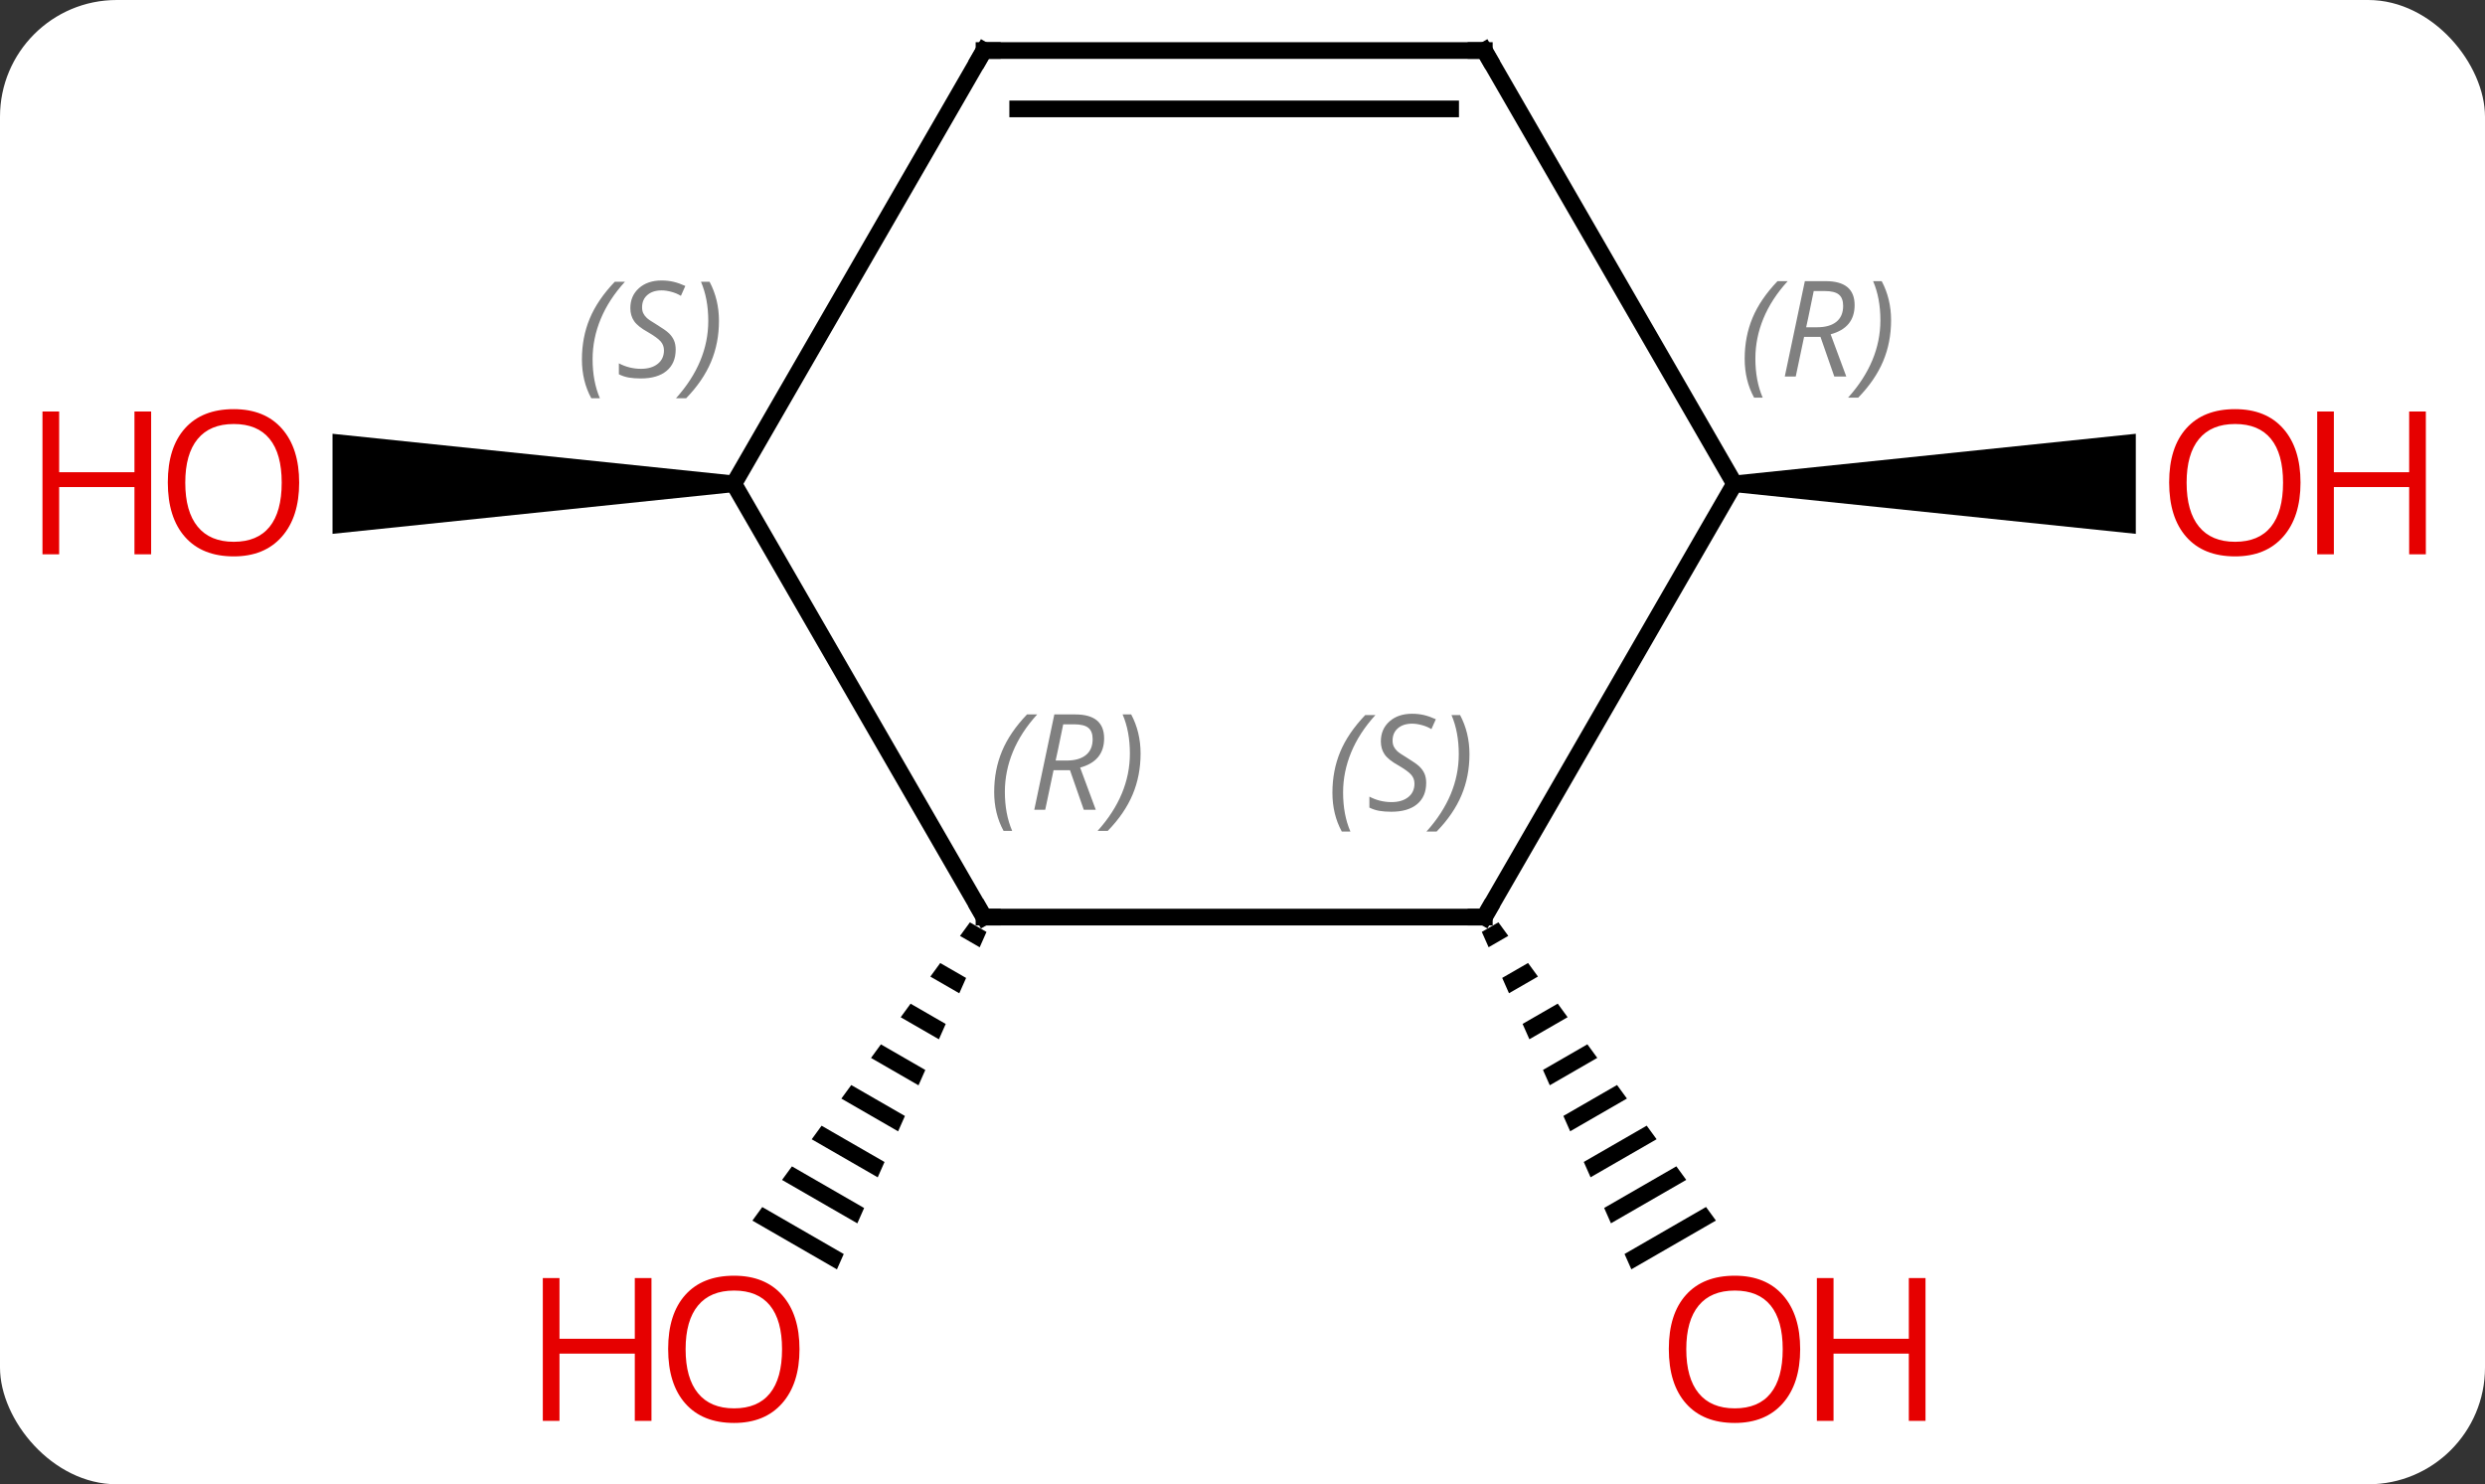 <svg width="149" viewBox="0 0 149 89" style="fill-opacity:1; color-rendering:auto; color-interpolation:auto; text-rendering:auto; stroke:black; stroke-linecap:square; stroke-miterlimit:10; shape-rendering:auto; stroke-opacity:1; fill:black; stroke-dasharray:none; font-weight:normal; stroke-width:1; font-family:'Open Sans'; font-style:normal; stroke-linejoin:miter; font-size:12; stroke-dashoffset:0; image-rendering:auto;" height="89" class="cas-substance-image" xmlns:xlink="http://www.w3.org/1999/xlink" xmlns="http://www.w3.org/2000/svg"><rect x="0" y="0" width="149" height="89" fill="#333333" stroke="none"/><svg class="cas-substance-single-component"><rect y="0" x="0" width="149" stroke="none" ry="7" rx="7" height="89" fill="white" class="cas-substance-group"/><svg y="0" x="0" width="149" viewBox="0 0 149 89" style="fill:black;" height="89" class="cas-substance-single-component-image"><svg><g><g transform="translate(74,42)" style="text-rendering:geometricPrecision; color-rendering:optimizeQuality; color-interpolation:linearRGB; stroke-linecap:butt; image-rendering:optimizeQuality;"><path style="stroke:none;" d="M-15.846 13.306 L-16.439 14.119 L-16.439 14.119 L-15.258 14.8 L-15.258 14.8 L-14.851 13.88 L-14.851 13.88 L-15.846 13.306 ZM-17.624 15.745 L-18.217 16.558 L-18.217 16.558 L-16.481 17.559 L-16.481 17.559 L-16.073 16.639 L-17.624 15.745 ZM-19.402 18.183 L-19.995 18.996 L-19.995 18.996 L-17.703 20.318 L-17.703 20.318 L-17.296 19.398 L-17.296 19.398 L-19.402 18.183 ZM-21.181 20.622 L-21.774 21.435 L-21.774 21.435 L-18.926 23.077 L-18.519 22.157 L-18.519 22.157 L-21.181 20.622 ZM-22.959 23.061 L-23.552 23.873 L-20.149 25.836 L-20.149 25.836 L-19.741 24.916 L-19.741 24.916 L-22.959 23.061 ZM-24.738 25.499 L-25.33 26.312 L-21.372 28.595 L-21.372 28.595 L-20.964 27.675 L-24.738 25.499 ZM-26.516 27.938 L-27.109 28.751 L-27.109 28.751 L-22.594 31.354 L-22.594 31.354 L-22.187 30.434 L-26.516 27.938 ZM-28.294 30.377 L-28.887 31.189 L-28.887 31.189 L-23.817 34.113 L-23.817 34.113 L-23.409 33.193 L-23.409 33.193 L-28.294 30.377 Z"/><path style="stroke:none;" d="M15.844 13.303 L14.849 13.877 L15.257 14.797 L16.437 14.116 L15.844 13.303 ZM17.622 15.742 L16.072 16.636 L16.479 17.556 L16.479 17.556 L18.215 16.555 L18.215 16.555 L17.622 15.742 ZM19.401 18.18 L17.294 19.395 L17.294 19.395 L17.702 20.315 L17.702 20.315 L19.994 18.993 L19.401 18.18 ZM21.179 20.619 L18.517 22.154 L18.517 22.154 L18.924 23.074 L18.924 23.074 L21.772 21.432 L21.772 21.432 L21.179 20.619 ZM22.957 23.058 L19.74 24.913 L20.147 25.833 L20.147 25.833 L23.55 23.87 L23.55 23.87 L22.957 23.058 ZM24.736 25.496 L20.962 27.672 L20.962 27.672 L21.37 28.592 L21.37 28.592 L25.329 26.309 L25.329 26.309 L24.736 25.496 ZM26.514 27.935 L22.185 30.431 L22.185 30.431 L22.592 31.351 L27.107 28.748 L27.107 28.748 L26.514 27.935 ZM28.293 30.373 L23.407 33.191 L23.407 33.191 L23.815 34.11 L23.815 34.11 L28.886 31.186 L28.886 31.186 L28.293 30.373 Z"/><path style="stroke:none;" d="M-30 -13.49 L-30 -12.49 L-54.062 -9.99 L-54.062 -15.99 Z"/><path style="stroke:none;" d="M30 -12.49 L30 -13.49 L54.062 -15.99 L54.062 -9.99 Z"/><line y2="12.99" y1="12.99" x2="15" x1="-15" style="fill:none;"/><line y2="-12.99" y1="12.99" x2="-30" x1="-15" style="fill:none;"/><line y2="-12.99" y1="12.99" x2="30" x1="15" style="fill:none;"/><line y2="-38.97" y1="-12.99" x2="-15" x1="-30" style="fill:none;"/><line y2="-38.97" y1="-12.99" x2="15" x1="30" style="fill:none;"/><line y2="-38.97" y1="-38.97" x2="15" x1="-15" style="fill:none;"/><line y2="-35.47" y1="-35.47" x2="12.979" x1="-12.979" style="fill:none;"/></g><g transform="translate(74,42)" style="fill:rgb(230,0,0); text-rendering:geometricPrecision; color-rendering:optimizeQuality; image-rendering:optimizeQuality; font-family:'Open Sans'; stroke:rgb(230,0,0); color-interpolation:linearRGB;"><path style="stroke:none;" d="M-26.062 38.9 Q-26.062 40.962 -27.102 42.142 Q-28.141 43.322 -29.984 43.322 Q-31.875 43.322 -32.906 42.157 Q-33.938 40.993 -33.938 38.884 Q-33.938 36.79 -32.906 35.642 Q-31.875 34.493 -29.984 34.493 Q-28.125 34.493 -27.094 35.665 Q-26.062 36.837 -26.062 38.9 ZM-32.891 38.9 Q-32.891 40.634 -32.148 41.54 Q-31.406 42.447 -29.984 42.447 Q-28.562 42.447 -27.836 41.548 Q-27.109 40.65 -27.109 38.9 Q-27.109 37.165 -27.836 36.275 Q-28.562 35.384 -29.984 35.384 Q-31.406 35.384 -32.148 36.282 Q-32.891 37.181 -32.891 38.9 Z"/><path style="stroke:none;" d="M-34.938 43.197 L-35.938 43.197 L-35.938 39.165 L-40.453 39.165 L-40.453 43.197 L-41.453 43.197 L-41.453 34.634 L-40.453 34.634 L-40.453 38.275 L-35.938 38.275 L-35.938 34.634 L-34.938 34.634 L-34.938 43.197 Z"/><path style="stroke:none;" d="M33.938 38.9 Q33.938 40.962 32.898 42.142 Q31.859 43.322 30.016 43.322 Q28.125 43.322 27.094 42.157 Q26.062 40.993 26.062 38.884 Q26.062 36.79 27.094 35.642 Q28.125 34.493 30.016 34.493 Q31.875 34.493 32.906 35.665 Q33.938 36.837 33.938 38.9 ZM27.109 38.9 Q27.109 40.634 27.852 41.54 Q28.594 42.447 30.016 42.447 Q31.438 42.447 32.164 41.548 Q32.891 40.65 32.891 38.9 Q32.891 37.165 32.164 36.275 Q31.438 35.384 30.016 35.384 Q28.594 35.384 27.852 36.282 Q27.109 37.181 27.109 38.9 Z"/><path style="stroke:none;" d="M41.453 43.197 L40.453 43.197 L40.453 39.165 L35.938 39.165 L35.938 43.197 L34.938 43.197 L34.938 34.634 L35.938 34.634 L35.938 38.275 L40.453 38.275 L40.453 34.634 L41.453 34.634 L41.453 43.197 Z"/><path style="stroke:none;" d="M-56.062 -13.06 Q-56.062 -10.998 -57.102 -9.818 Q-58.141 -8.638 -59.984 -8.638 Q-61.875 -8.638 -62.906 -9.803 Q-63.938 -10.967 -63.938 -13.076 Q-63.938 -15.17 -62.906 -16.318 Q-61.875 -17.467 -59.984 -17.467 Q-58.125 -17.467 -57.094 -16.295 Q-56.062 -15.123 -56.062 -13.06 ZM-62.891 -13.06 Q-62.891 -11.326 -62.148 -10.42 Q-61.406 -9.513 -59.984 -9.513 Q-58.562 -9.513 -57.836 -10.412 Q-57.109 -11.31 -57.109 -13.06 Q-57.109 -14.795 -57.836 -15.685 Q-58.562 -16.576 -59.984 -16.576 Q-61.406 -16.576 -62.148 -15.678 Q-62.891 -14.779 -62.891 -13.06 Z"/><path style="stroke:none;" d="M-64.938 -8.763 L-65.938 -8.763 L-65.938 -12.795 L-70.453 -12.795 L-70.453 -8.763 L-71.453 -8.763 L-71.453 -17.326 L-70.453 -17.326 L-70.453 -13.685 L-65.938 -13.685 L-65.938 -17.326 L-64.938 -17.326 L-64.938 -8.763 Z"/><path style="stroke:none;" d="M63.938 -13.06 Q63.938 -10.998 62.898 -9.818 Q61.859 -8.638 60.016 -8.638 Q58.125 -8.638 57.094 -9.803 Q56.062 -10.967 56.062 -13.076 Q56.062 -15.17 57.094 -16.318 Q58.125 -17.467 60.016 -17.467 Q61.875 -17.467 62.906 -16.295 Q63.938 -15.123 63.938 -13.06 ZM57.109 -13.06 Q57.109 -11.326 57.852 -10.42 Q58.594 -9.513 60.016 -9.513 Q61.438 -9.513 62.164 -10.412 Q62.891 -11.31 62.891 -13.06 Q62.891 -14.795 62.164 -15.685 Q61.438 -16.576 60.016 -16.576 Q58.594 -16.576 57.852 -15.678 Q57.109 -14.779 57.109 -13.06 Z"/><path style="stroke:none;" d="M71.453 -8.763 L70.453 -8.763 L70.453 -12.795 L65.938 -12.795 L65.938 -8.763 L64.938 -8.763 L64.938 -17.326 L65.938 -17.326 L65.938 -13.685 L70.453 -13.685 L70.453 -17.326 L71.453 -17.326 L71.453 -8.763 Z"/></g><g transform="translate(74,42)" style="stroke-linecap:butt; text-rendering:geometricPrecision; color-rendering:optimizeQuality; image-rendering:optimizeQuality; font-family:'Open Sans'; color-interpolation:linearRGB; stroke-miterlimit:5;"><path style="fill:none;" d="M-14.5 12.99 L-15 12.99 L-15.25 12.557"/></g><g transform="translate(74,42)" style="stroke-linecap:butt; font-size:8.4px; fill:gray; text-rendering:geometricPrecision; image-rendering:optimizeQuality; color-rendering:optimizeQuality; font-family:'Open Sans'; font-style:italic; stroke:gray; color-interpolation:linearRGB; stroke-miterlimit:5;"><path style="stroke:none;" d="M-14.389 5.494 Q-14.389 4.166 -13.92 3.041 Q-13.451 1.916 -12.42 0.838 L-11.81 0.838 Q-12.779 1.9 -13.264 3.072 Q-13.748 4.244 -13.748 5.478 Q-13.748 6.806 -13.31 7.822 L-13.826 7.822 Q-14.389 6.791 -14.389 5.494 ZM-10.829 4.181 L-11.329 6.556 L-11.985 6.556 L-10.782 0.838 L-9.532 0.838 Q-7.797 0.838 -7.797 2.275 Q-7.797 3.635 -9.235 4.025 L-8.297 6.556 L-9.016 6.556 L-9.844 4.181 L-10.829 4.181 ZM-10.25 1.431 Q-10.641 3.353 -10.704 3.603 L-10.047 3.603 Q-9.297 3.603 -8.891 3.275 Q-8.485 2.947 -8.485 2.322 Q-8.485 1.853 -8.742 1.642 Q-9 1.431 -9.594 1.431 L-10.25 1.431 ZM-5.611 3.181 Q-5.611 4.51 -6.088 5.642 Q-6.564 6.775 -7.58 7.822 L-8.189 7.822 Q-6.252 5.666 -6.252 3.181 Q-6.252 1.853 -6.689 0.838 L-6.174 0.838 Q-5.611 1.9 -5.611 3.181 Z"/><path style="fill:none; stroke:black;" d="M14.5 12.99 L15 12.99 L15.25 12.557"/><path style="stroke:none;" d="M5.892 5.533 Q5.892 4.205 6.36 3.08 Q6.829 1.955 7.86 0.876 L8.47 0.876 Q7.501 1.939 7.017 3.111 Q6.532 4.283 6.532 5.517 Q6.532 6.845 6.97 7.861 L6.454 7.861 Q5.892 6.83 5.892 5.533 ZM11.514 4.939 Q11.514 5.767 10.967 6.22 Q10.421 6.673 9.421 6.673 Q9.014 6.673 8.702 6.619 Q8.389 6.564 8.108 6.423 L8.108 5.767 Q8.733 6.095 9.436 6.095 Q10.061 6.095 10.436 5.798 Q10.811 5.502 10.811 4.986 Q10.811 4.673 10.608 4.447 Q10.405 4.22 9.842 3.892 Q9.249 3.564 9.022 3.236 Q8.796 2.908 8.796 2.455 Q8.796 1.72 9.311 1.259 Q9.827 0.798 10.671 0.798 Q11.046 0.798 11.381 0.876 Q11.717 0.955 12.092 1.127 L11.827 1.72 Q11.577 1.564 11.256 1.478 Q10.936 1.392 10.671 1.392 Q10.139 1.392 9.819 1.666 Q9.499 1.939 9.499 2.408 Q9.499 2.611 9.569 2.759 Q9.639 2.908 9.78 3.041 Q9.921 3.173 10.342 3.423 Q10.905 3.767 11.108 3.962 Q11.311 4.158 11.413 4.392 Q11.514 4.627 11.514 4.939 ZM14.109 3.22 Q14.109 4.548 13.632 5.681 Q13.156 6.814 12.14 7.861 L11.531 7.861 Q13.468 5.705 13.468 3.22 Q13.468 1.892 13.031 0.876 L13.546 0.876 Q14.109 1.939 14.109 3.22 Z"/><path style="stroke:none;" d="M-39.108 -20.447 Q-39.108 -21.775 -38.639 -22.9 Q-38.171 -24.025 -37.139 -25.104 L-36.53 -25.104 Q-37.499 -24.041 -37.983 -22.869 Q-38.468 -21.697 -38.468 -20.463 Q-38.468 -19.135 -38.03 -18.119 L-38.546 -18.119 Q-39.108 -19.15 -39.108 -20.447 ZM-33.486 -21.041 Q-33.486 -20.213 -34.033 -19.76 Q-34.58 -19.307 -35.58 -19.307 Q-35.986 -19.307 -36.298 -19.361 Q-36.611 -19.416 -36.892 -19.557 L-36.892 -20.213 Q-36.267 -19.885 -35.564 -19.885 Q-34.939 -19.885 -34.564 -20.182 Q-34.189 -20.479 -34.189 -20.994 Q-34.189 -21.307 -34.392 -21.533 Q-34.595 -21.76 -35.158 -22.088 Q-35.751 -22.416 -35.978 -22.744 Q-36.205 -23.072 -36.205 -23.525 Q-36.205 -24.26 -35.689 -24.721 Q-35.173 -25.182 -34.33 -25.182 Q-33.955 -25.182 -33.619 -25.104 Q-33.283 -25.025 -32.908 -24.854 L-33.173 -24.26 Q-33.423 -24.416 -33.744 -24.502 Q-34.064 -24.588 -34.33 -24.588 Q-34.861 -24.588 -35.181 -24.314 Q-35.501 -24.041 -35.501 -23.572 Q-35.501 -23.369 -35.431 -23.221 Q-35.361 -23.072 -35.22 -22.939 Q-35.08 -22.807 -34.658 -22.557 Q-34.095 -22.213 -33.892 -22.018 Q-33.689 -21.822 -33.587 -21.588 Q-33.486 -21.354 -33.486 -21.041 ZM-30.891 -22.76 Q-30.891 -21.432 -31.368 -20.299 Q-31.844 -19.166 -32.86 -18.119 L-33.469 -18.119 Q-31.532 -20.275 -31.532 -22.76 Q-31.532 -24.088 -31.969 -25.104 L-31.454 -25.104 Q-30.891 -24.041 -30.891 -22.76 Z"/><path style="stroke:none;" d="M30.611 -20.486 Q30.611 -21.814 31.08 -22.939 Q31.549 -24.064 32.58 -25.142 L33.19 -25.142 Q32.221 -24.08 31.736 -22.908 Q31.252 -21.736 31.252 -20.502 Q31.252 -19.174 31.69 -18.158 L31.174 -18.158 Q30.611 -19.189 30.611 -20.486 ZM34.172 -21.799 L33.672 -19.424 L33.015 -19.424 L34.218 -25.142 L35.468 -25.142 Q37.203 -25.142 37.203 -23.705 Q37.203 -22.346 35.765 -21.955 L36.703 -19.424 L35.984 -19.424 L35.156 -21.799 L34.172 -21.799 ZM34.75 -24.549 Q34.359 -22.627 34.297 -22.377 L34.953 -22.377 Q35.703 -22.377 36.109 -22.705 Q36.515 -23.033 36.515 -23.658 Q36.515 -24.127 36.258 -24.338 Q36 -24.549 35.406 -24.549 L34.75 -24.549 ZM39.389 -22.799 Q39.389 -21.471 38.912 -20.338 Q38.436 -19.205 37.42 -18.158 L36.811 -18.158 Q38.748 -20.314 38.748 -22.799 Q38.748 -24.127 38.311 -25.142 L38.826 -25.142 Q39.389 -24.08 39.389 -22.799 Z"/><path style="fill:none; stroke:black;" d="M-15.25 -38.537 L-15 -38.97 L-14.5 -38.97"/><path style="fill:none; stroke:black;" d="M15.25 -38.537 L15 -38.97 L14.5 -38.97"/></g></g></svg></svg></svg></svg>